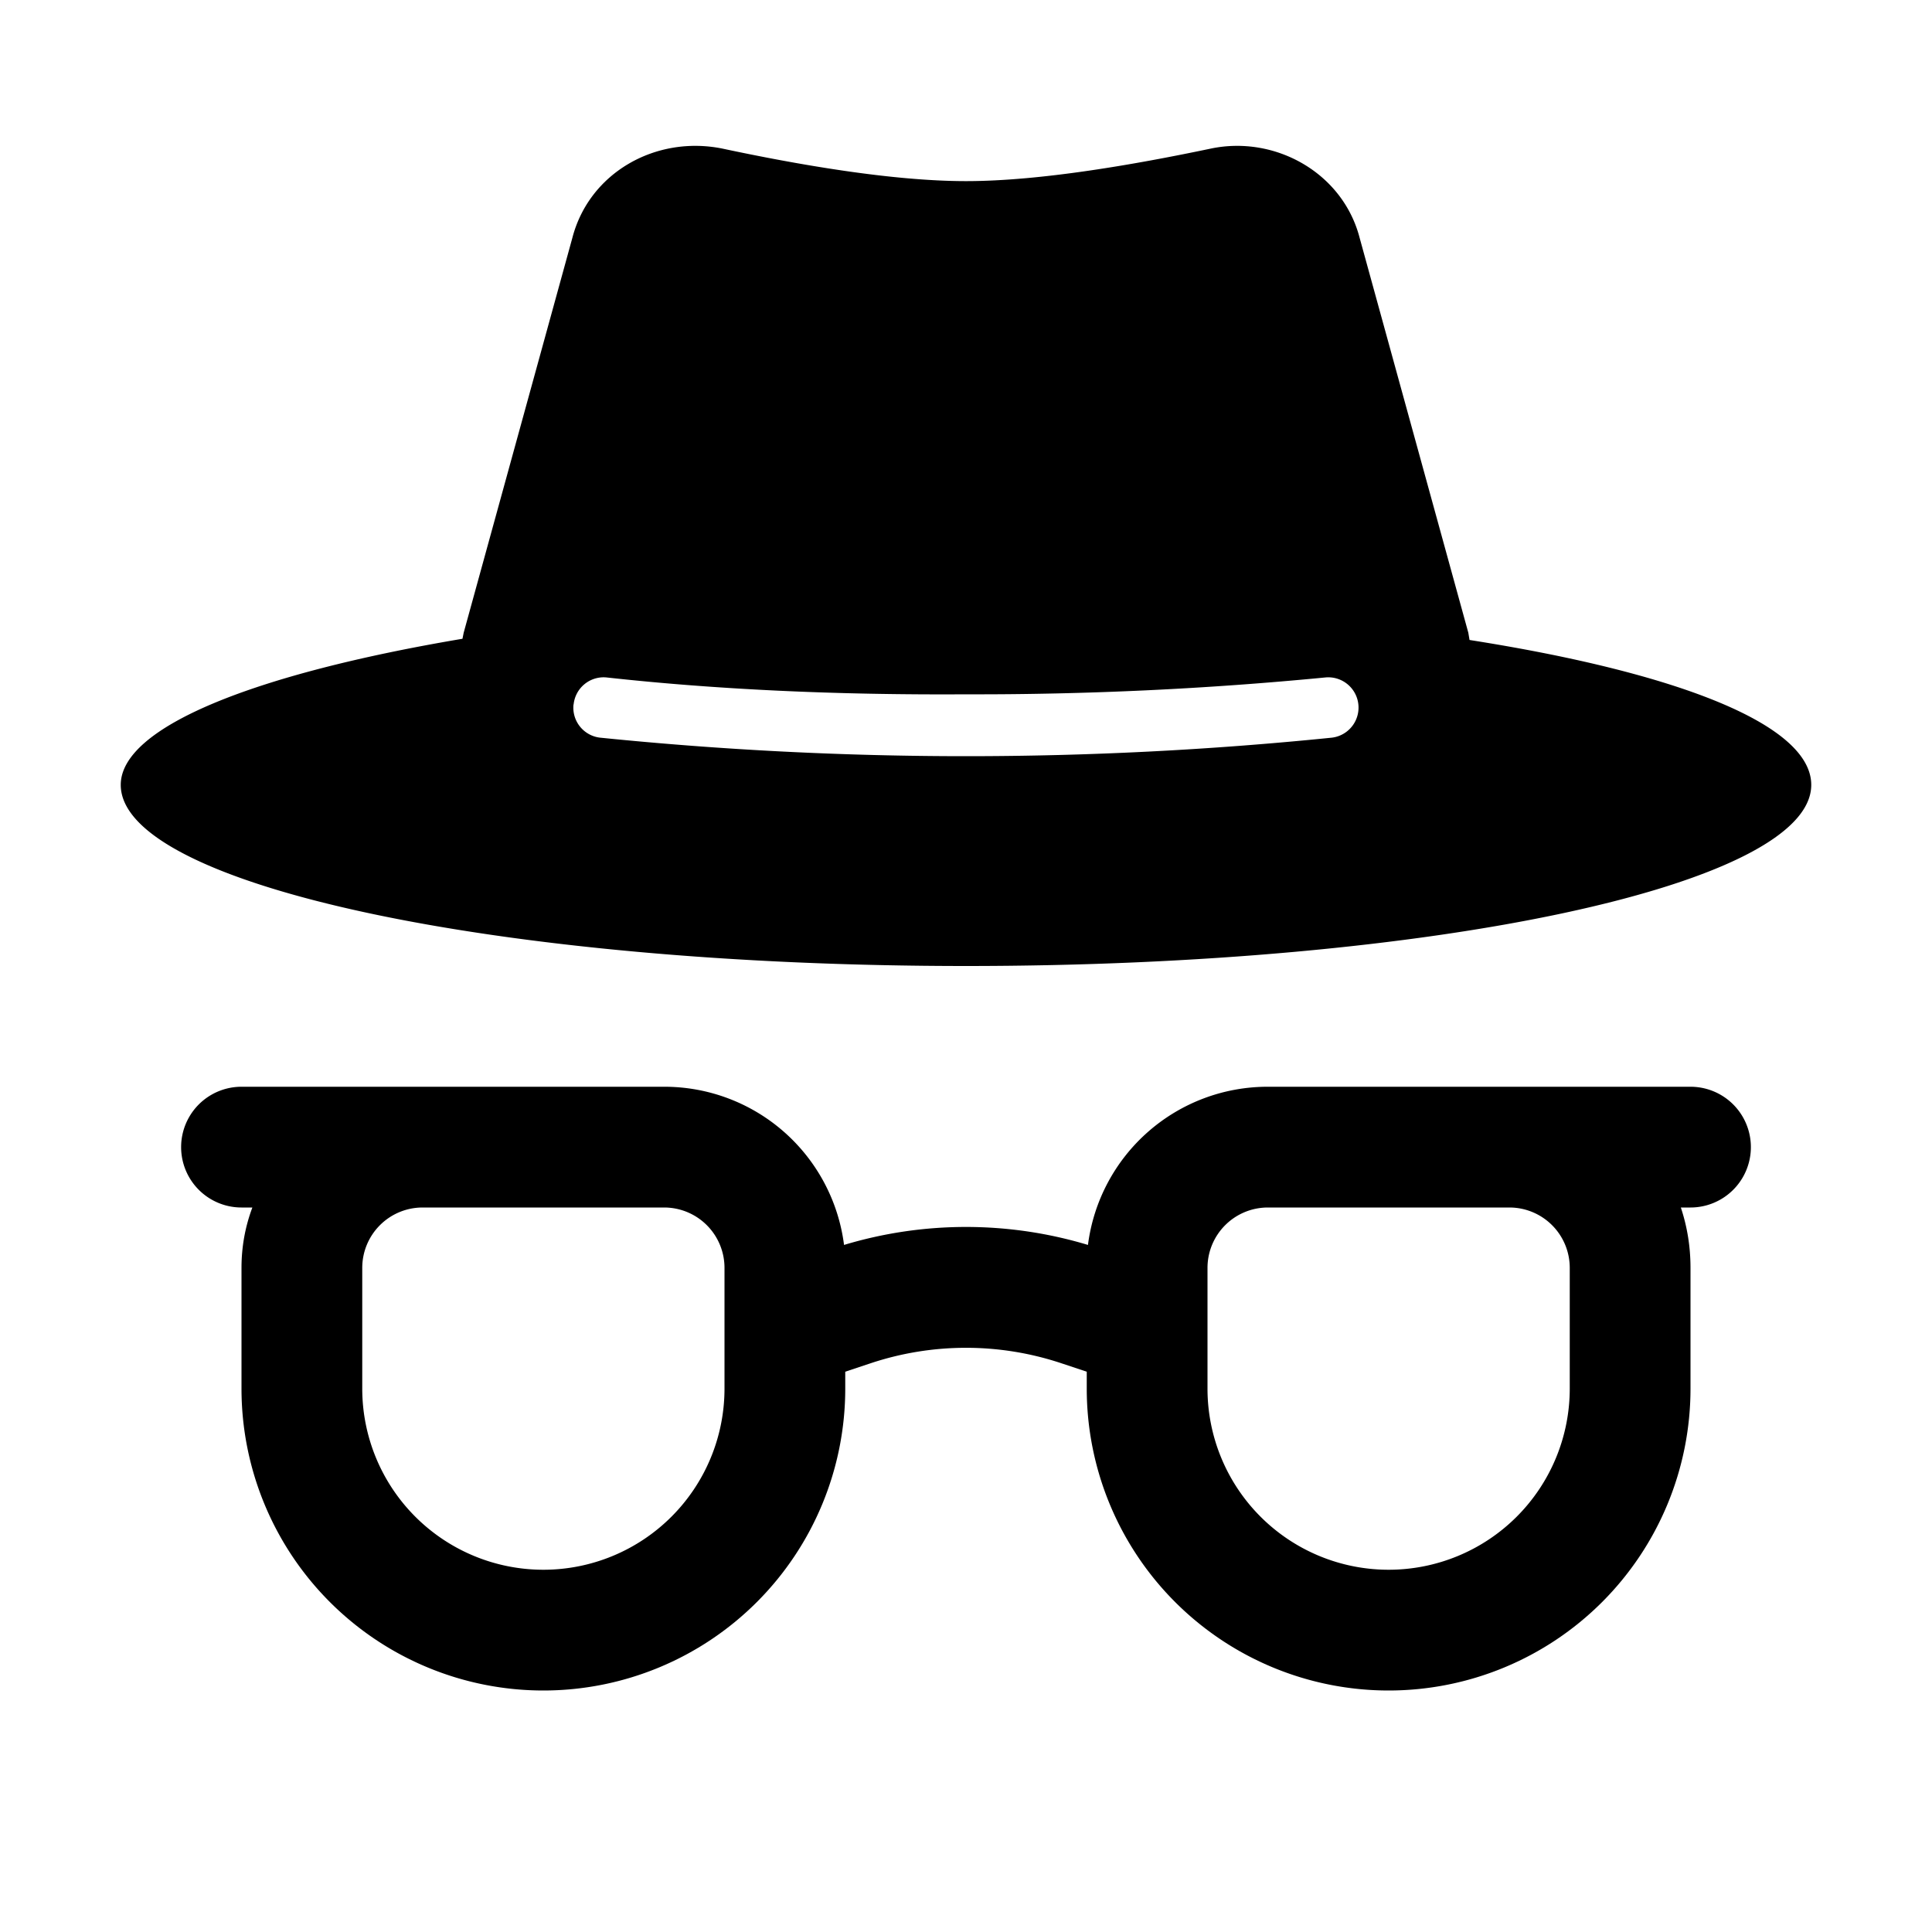 <svg xmlns="http://www.w3.org/2000/svg" width="16" height="16" viewBox="0 0 16 16" id="icon"><path fill-rule="evenodd" d="m4.74 1.97-.9 3.27-.01.05C2.11 5.58 1 6.02 1 6.5 1 7.33 4.13 8 8 8s7-.67 7-1.5c0-.5-1.11-.93-2.83-1.2l-.01-.06-.9-3.27c-.14-.54-.7-.85-1.23-.74-.62.13-1.41.27-2.03.27s-1.41-.14-2.02-.27c-.55-.11-1.1.2-1.24.74m.01 3.87a.25.25 0 0 1 .27-.23q1.36.15 2.98.14a30 30 0 0 0 2.98-.14.25.25 0 0 1 .04.5 30 30 0 0 1-6.04 0 .25.25 0 0 1-.23-.28M3.5 10h2a.5.5 0 0 1 .5.5v1a1.5 1.5 0 0 1-3 0v-1a.5.5 0 0 1 .5-.5m-1.5.5q0-.26.09-.5H2a.5.5 0 0 1 0-1h3.5a1.5 1.5 0 0 1 1.49 1.31 3.5 3.5 0 0 1 2.02 0A1.5 1.5 0 0 1 10.5 9H14a.5.5 0 0 1 0 1h-.08q.08.24.08.5v1a2.5 2.5 0 0 1-5 0v-.14l-.21-.07a2.5 2.5 0 0 0-1.58 0l-.21.07v.14a2.5 2.5 0 0 1-5 0zm8.5-.5h2a.5.5 0 0 1 .5.5v1a1.5 1.5 0 0 1-3 0v-1a.5.5 0 0 1 .5-.5"/></svg>